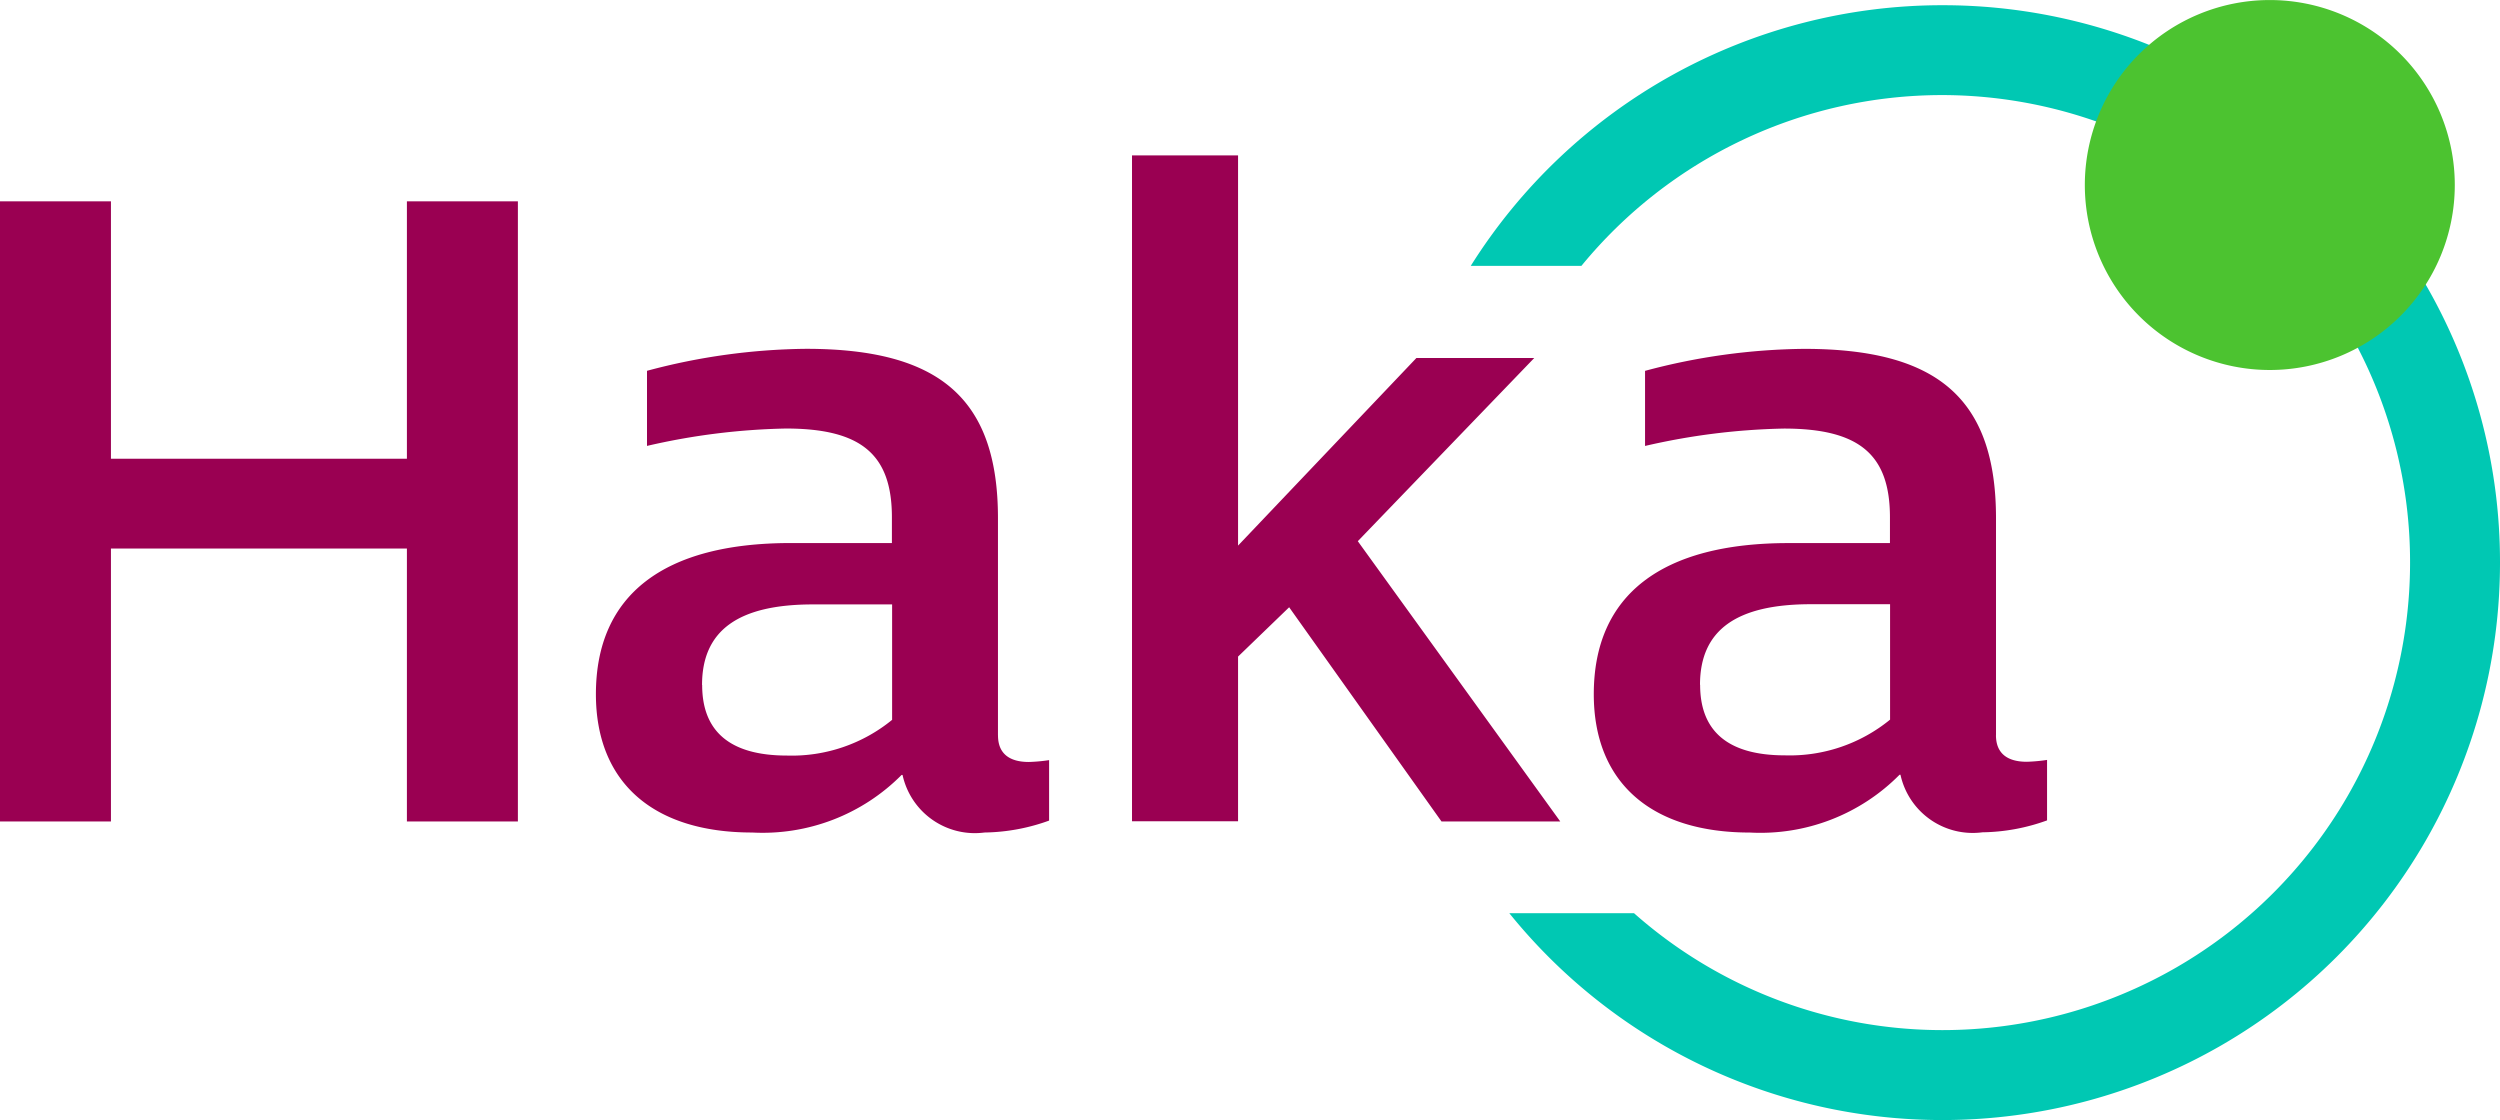 <svg xmlns="http://www.w3.org/2000/svg" viewBox="124.8 326.921 60.819 27.247">
  <defs>
    <style>
      .cls-1 {
        fill: #9a0052;
      }

      .cls-2 {
        fill: #00c8b3;
      }

      .cls-3 {
        fill: #4cc330;
      }
    </style>
  </defs>
  <g id="Group_381" data-name="Group 381" transform="translate(24.6 225.442)">
    <g id="g26" transform="translate(100.2 105.263)">
      <path id="path28" class="cls-1" d="M-24.312-39.789h2.7V-54.875h-2.7v6.262h-7.2v-6.262h-2.7v15.086h2.7v-6.64h7.2Zm14.379-2.094v-5.282c0-2.9-1.407-4.122-4.668-4.122a15.425,15.425,0,0,0-3.87.535v1.827a16.279,16.279,0,0,1,3.378-.423c1.853,0,2.58.646,2.58,2.162v.624h-2.463c-3.073,0-4.738,1.248-4.738,3.677,0,2.139,1.384,3.365,3.8,3.365a4.76,4.76,0,0,0,3.636-1.4h.024a1.8,1.8,0,0,0,1.994,1.4,4.772,4.772,0,0,0,1.571-.29v-1.471a4.039,4.039,0,0,1-.493.045c-.469,0-.75-.2-.75-.646m-7.2-1.226c0-1.337.892-1.961,2.7-1.961h1.924v2.808a3.855,3.855,0,0,1-2.557.869c-1.431,0-2.064-.624-2.064-1.716m20.876,3.32-4.926-6.819,4.293-4.457H.247L-4.092-46.5v-9.493h-2.58v16.2h2.58V-43.8L-2.849-45,.857-39.789Zm10.6-2.094v-5.282c0-2.9-1.407-4.122-4.668-4.122a15.43,15.43,0,0,0-3.87.535v1.827a16.285,16.285,0,0,1,3.378-.423c1.853,0,2.58.646,2.58,2.162v.624H9.3c-3.073,0-4.738,1.248-4.738,3.677,0,2.139,1.384,3.365,3.8,3.365A4.76,4.76,0,0,0,12-40.925h.023a1.8,1.8,0,0,0,1.994,1.4,4.773,4.773,0,0,0,1.572-.29v-1.471a4.046,4.046,0,0,1-.493.045c-.469,0-.75-.2-.75-.646m-7.2-1.226c0-1.337.891-1.961,2.7-1.961h1.924v2.808a3.856,3.856,0,0,1-2.557.869c-1.431,0-2.064-.624-2.064-1.716" transform="translate(34.211 55.989)"/>
    </g>
    <g id="g30" transform="translate(136.918 108.276)">
      <path id="path32" class="cls-2" d="M-7.45-37.869h-3.034A13.533,13.533,0,0,0,.056-32.837,13.561,13.561,0,0,0,13.617-46.4a13.5,13.5,0,0,0-1.882-6.89A4.391,4.391,0,0,1,10.1-51.735,11.317,11.317,0,0,1,11.429-46.4,11.374,11.374,0,0,1,.056-35.025,11.317,11.317,0,0,1-7.45-37.869" transform="translate(10.484 53.288)"/>
    </g>
    <g id="g34" transform="translate(135.98 101.605)">
      <path id="path36" class="cls-2" d="M-40.857-2.5a13.516,13.516,0,0,0-5.158-1.018A13.547,13.547,0,0,0-57.492,2.823H-54.8a11.35,11.35,0,0,1,8.788-4.155,11.334,11.334,0,0,1,3.857.685,4.382,4.382,0,0,1,1.3-1.854" transform="translate(57.492 3.519)"/>
    </g>
    <g id="g38" transform="translate(150.919 101.479)">
      <path id="path40" class="cls-3" d="M-11.053-22.106a4.5,4.5,0,0,0,4.5-4.5,4.5,4.5,0,0,0-4.5-4.5,4.5,4.5,0,0,0-4.5,4.5,4.5,4.5,0,0,0,4.5,4.5" transform="translate(15.553 31.107)"/>
    </g>
  </g>
</svg>
